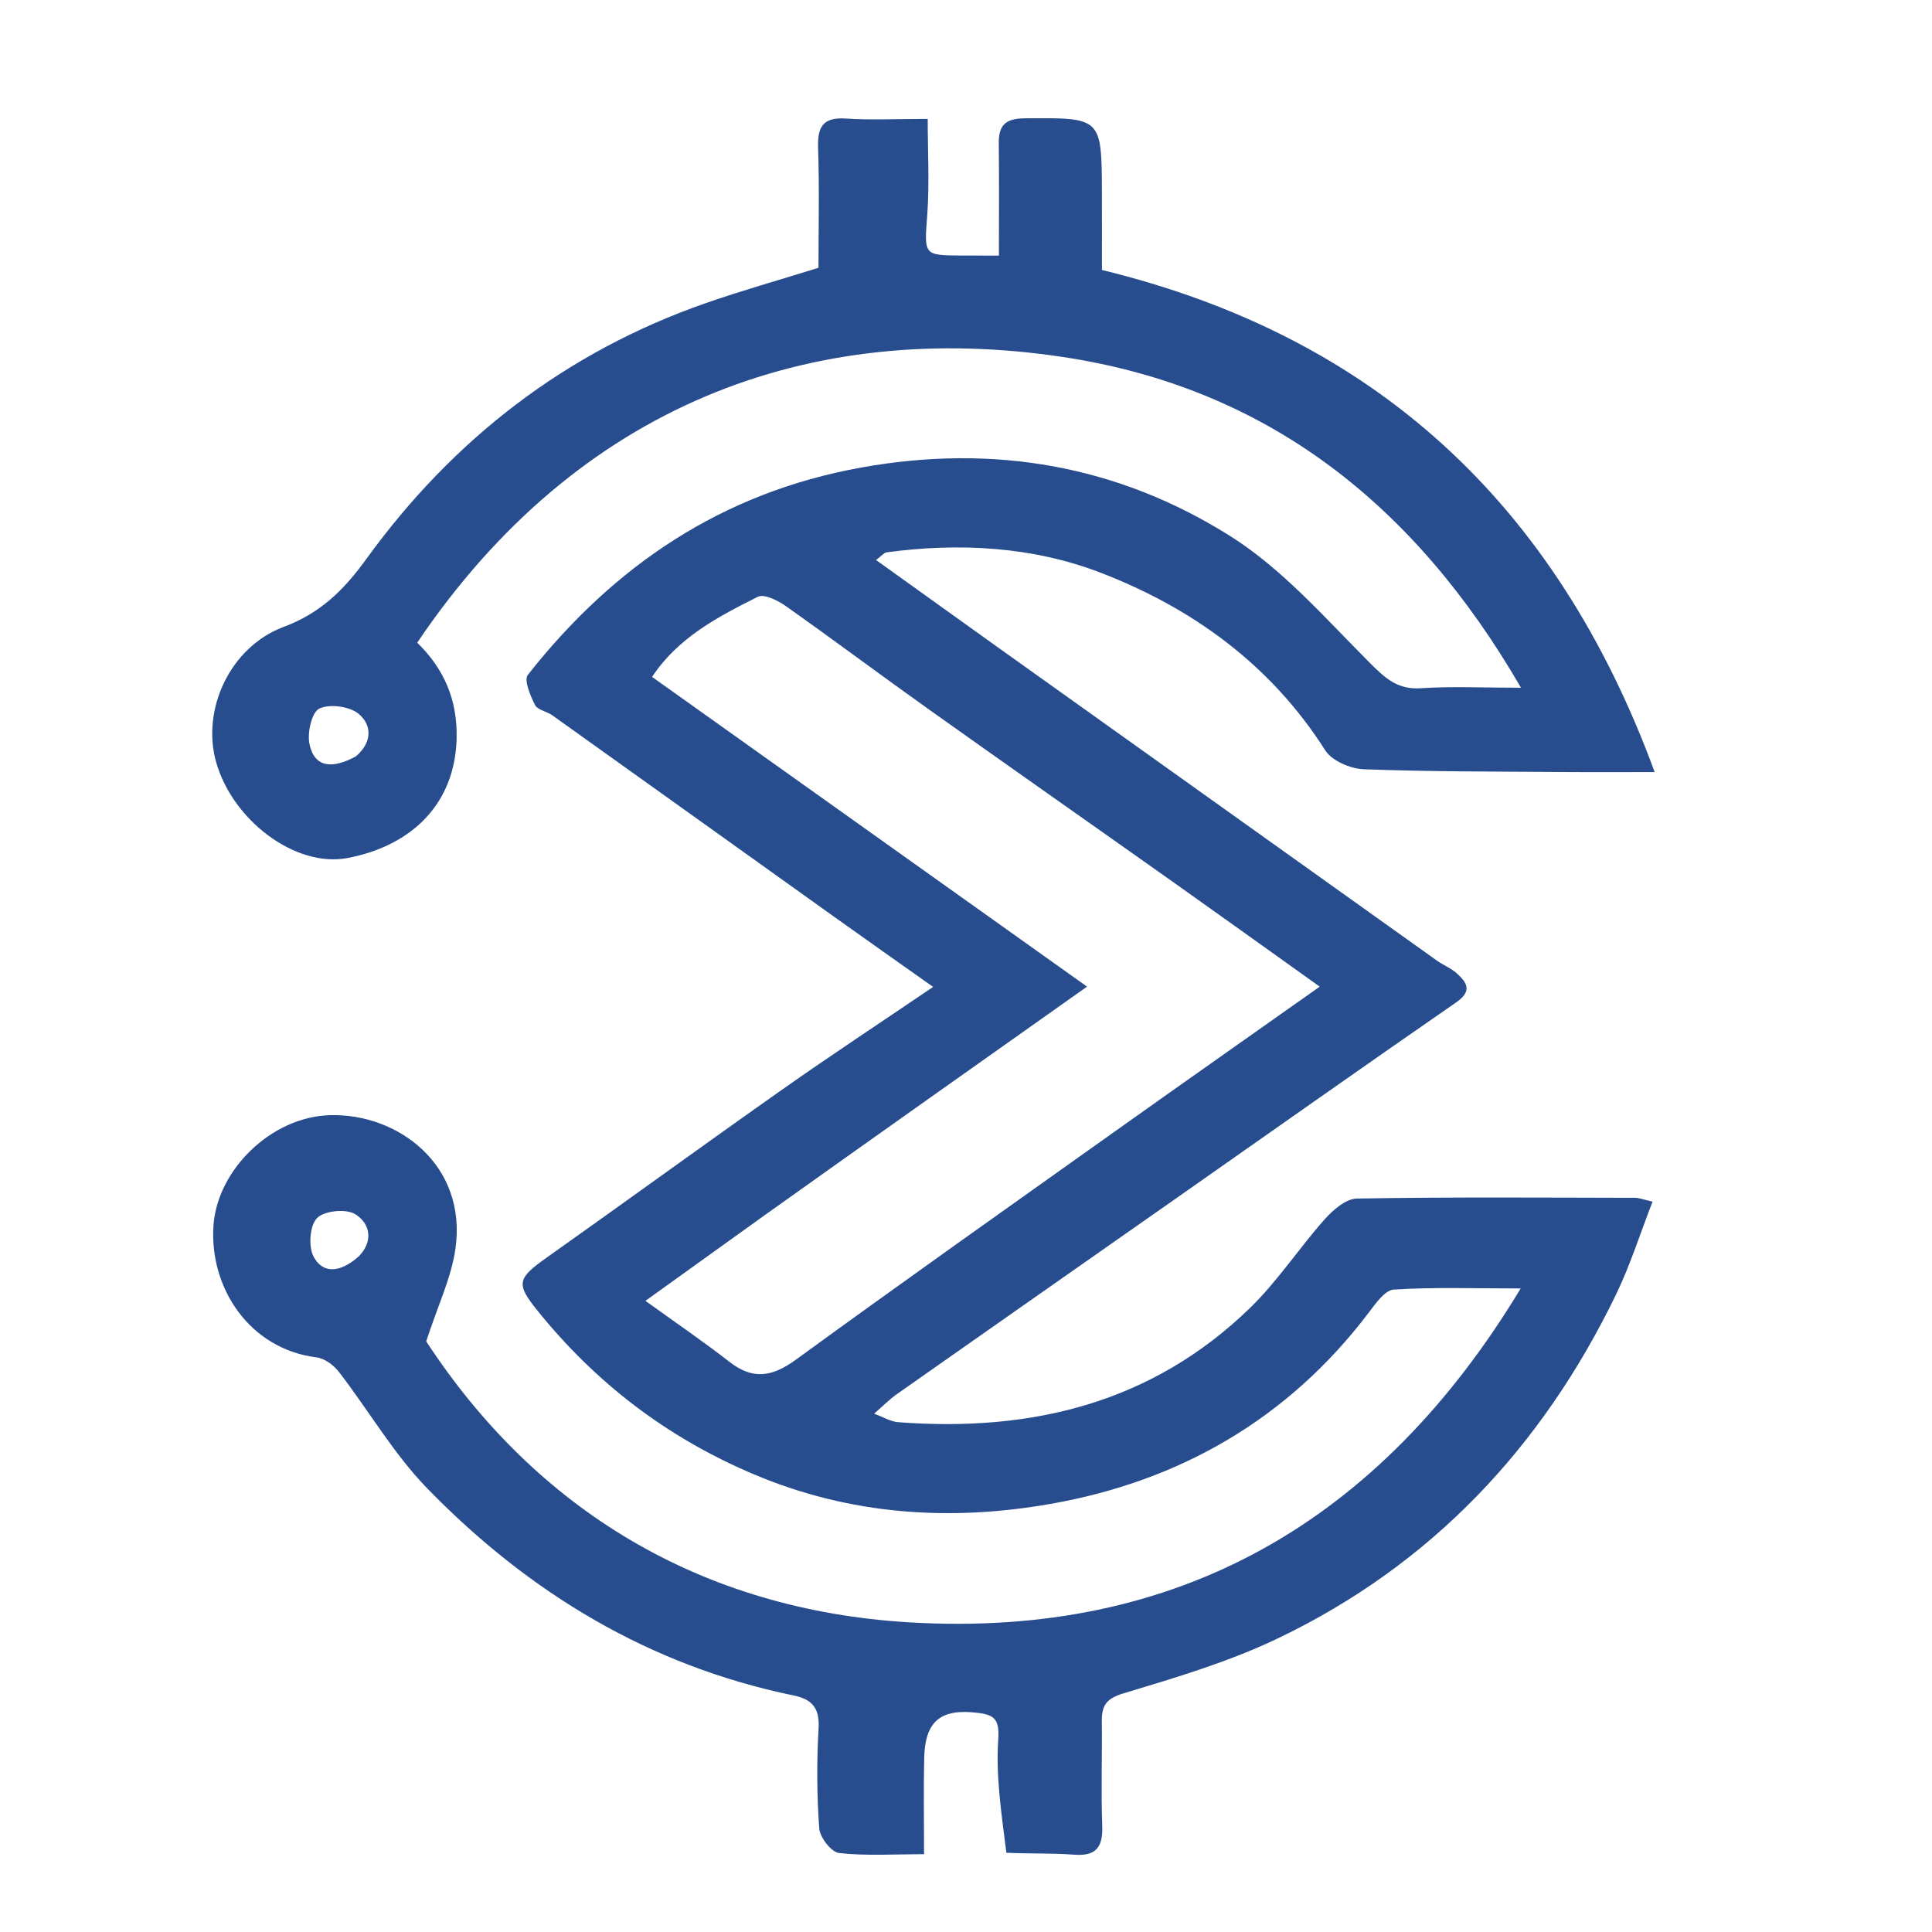 <svg version="1.1" id="Layer_1" xmlns="http://www.w3.org/2000/svg" xmlns:xlink="http://www.w3.org/1999/xlink" x="0px" y="0px"
	 width="100%" viewBox="0 0 326 326" enable-background="new 0 0 326 326" xml:space="preserve">
<path fill="transparent" opacity="1" stroke="none" 
	d="
M183,327 
	C122,327 61.5,327 1,327 
	C1,218.333 1,109.667 1,1 
	C109.667,1 218.333,1 327,1 
	C327,109.667 327,218.333 327,327 
	C279.167,327 231.333,327 183,327 
M170.226,312.763 
	C173.89,312.81 177.569,312.671 181.215,312.953 
	C185.033,313.248 186.124,311.621 185.986,308.016 
	C185.764,302.192 185.99,296.352 185.92,290.52 
	C185.888,287.887 186.548,286.644 189.537,285.743 
	C198.381,283.078 207.356,280.419 215.65,276.444 
	C241.578,264.016 260.261,244.134 272.717,218.361 
	C275.095,213.44 276.746,208.167 278.848,202.757 
	C277.185,202.381 276.559,202.117 275.933,202.116 
	C260.269,202.088 244.603,201.968 228.943,202.24 
	C227.094,202.272 224.925,204.167 223.52,205.746 
	C219.211,210.587 215.618,216.122 211.002,220.623 
	C194.437,236.773 174.014,241.687 151.55,239.974 
	C150.263,239.875 149.028,239.1 147.495,238.539 
	C149.064,237.181 150.116,236.097 151.33,235.244 
	C166.981,224.243 182.659,213.278 198.324,202.297 
	C214.114,191.23 229.861,180.101 245.719,169.134 
	C248.475,167.228 247.543,165.793 245.798,164.221 
	C244.846,163.364 243.569,162.879 242.511,162.125 
	C217.981,144.635 193.458,127.135 168.94,109.629 
	C162.018,104.687 155.113,99.72 147.817,94.491 
	C148.803,93.76 149.172,93.259 149.601,93.201 
	C161.881,91.542 174.246,92.233 185.647,96.611 
	C201.165,102.57 214.416,112.14 223.617,126.61 
	C224.742,128.38 227.859,129.716 230.107,129.801 
	C241.398,130.225 252.708,130.18 264.011,130.271 
	C268.875,130.309 273.74,130.277 279.203,130.277 
	C262.528,84.862 231.841,56.726 185.937,45.556 
	C185.937,40.859 185.95,36.7 185.934,32.542 
	C185.886,19.748 185.882,19.867 172.937,19.964 
	C169.67,19.989 168.497,21.101 168.532,24.195 
	C168.602,30.432 168.553,36.67 168.553,43.124 
	C165.766,43.124 163.979,43.135 162.192,43.122 
	C155.77,43.073 155.962,43.028 156.462,36.24 
	C156.851,30.975 156.54,25.658 156.54,20.066 
	C151.036,20.066 146.87,20.284 142.738,20.004 
	C138.835,19.739 137.92,21.421 138.042,24.993 
	C138.273,31.79 138.109,38.6 138.109,45.185 
	C131.39,47.279 125.21,49.018 119.159,51.124 
	C95.444,59.379 76.438,74.133 61.823,94.31 
	C57.983,99.612 54.044,103.472 47.865,105.781 
	C38.868,109.143 33.986,119.633 36.445,128.511 
	C39.173,138.359 49.809,146.474 58.677,144.776 
	C69.502,142.704 76.755,135.611 77.047,124.677 
	C77.223,118.088 74.91,112.829 70.399,108.445 
	C97.429,68.347 136.724,53.811 179.37,60.24 
	C213.836,65.436 238.755,85.141 256.645,116.047 
	C250.227,116.047 244.966,115.784 239.745,116.132 
	C235.734,116.399 233.653,114.361 231.029,111.734 
	C223.564,104.259 216.39,95.999 207.587,90.456 
	C188.66,78.538 167.713,74.867 145.35,78.885 
	C121.793,83.118 103.574,95.458 89.063,113.881 
	C88.375,114.754 89.486,117.384 90.267,118.941 
	C90.695,119.795 92.251,120.025 93.187,120.693 
	C109.062,132.021 124.914,143.38 140.782,154.717 
	C146.118,158.53 151.483,162.302 157.451,166.529 
	C148.565,172.56 140.193,178.071 132.002,183.84 
	C118.695,193.211 105.536,202.792 92.254,212.198 
	C87.349,215.672 87.011,216.576 90.585,221.021 
	C100.461,233.304 112.506,242.551 127.164,248.755 
	C143.49,255.665 160.334,256.741 177.298,253.758 
	C199.062,249.931 217.319,239.444 230.905,221.554 
	C232.091,219.992 233.673,217.692 235.188,217.597 
	C242.04,217.168 248.934,217.41 256.595,217.41 
	C232.764,256.914 198.582,276.427 153.488,273.755 
	C118.193,271.663 90.466,254.681 71.916,226.339 
	C73.88,220.296 76.143,215.632 76.844,210.744 
	C78.88,196.543 67.081,187.817 55.632,188.172 
	C45.678,188.482 36.661,197.474 36.022,206.775 
	C35.294,217.353 42.139,227.64 53.424,229.043 
	C54.782,229.211 56.322,230.367 57.202,231.508 
	C62.229,238.028 66.422,245.324 72.115,251.171 
	C89.246,268.768 109.594,281.091 133.953,286.097 
	C136.907,286.704 138.325,288.141 138.128,291.531 
	C137.802,297.177 137.823,302.874 138.235,308.511 
	C138.346,310.036 140.264,312.524 141.567,312.671 
	C146.135,313.185 150.796,312.871 155.922,312.871 
	C155.922,307.054 155.826,301.857 155.946,296.666 
	C156.093,290.355 158.765,288.21 165.176,289.045 
	C167.827,289.391 168.665,290.193 168.44,293.521 
	C168.015,299.796 169.004,306.166 170.226,312.763 
z"/>
<path fill="#274D8F" opacity="1" stroke="none" 
	d="
M169.816,312.63 
	C169.004,306.166 168.015,299.796 168.44,293.521 
	C168.665,290.193 167.827,289.391 165.176,289.045 
	C158.765,288.21 156.093,290.355 155.946,296.666 
	C155.826,301.857 155.922,307.054 155.922,312.871 
	C150.796,312.871 146.135,313.185 141.567,312.671 
	C140.264,312.524 138.346,310.036 138.235,308.511 
	C137.823,302.874 137.802,297.177 138.128,291.531 
	C138.325,288.141 136.907,286.704 133.953,286.097 
	C109.594,281.091 89.246,268.768 72.115,251.171 
	C66.422,245.324 62.229,238.028 57.202,231.508 
	C56.322,230.367 54.782,229.211 53.424,229.043 
	C42.139,227.64 35.294,217.353 36.022,206.775 
	C36.661,197.474 45.678,188.482 55.632,188.172 
	C67.081,187.817 78.88,196.543 76.844,210.744 
	C76.143,215.632 73.88,220.296 71.916,226.339 
	C90.466,254.681 118.193,271.663 153.488,273.755 
	C198.582,276.427 232.764,256.914 256.595,217.41 
	C248.934,217.41 242.04,217.168 235.188,217.597 
	C233.673,217.692 232.091,219.992 230.905,221.554 
	C217.319,239.444 199.062,249.931 177.298,253.758 
	C160.334,256.741 143.49,255.665 127.164,248.755 
	C112.506,242.551 100.461,233.304 90.585,221.021 
	C87.011,216.576 87.349,215.672 92.254,212.198 
	C105.536,202.792 118.695,193.211 132.002,183.84 
	C140.193,178.071 148.565,172.56 157.451,166.529 
	C151.483,162.302 146.118,158.53 140.782,154.717 
	C124.914,143.38 109.062,132.021 93.187,120.693 
	C92.251,120.025 90.695,119.795 90.267,118.941 
	C89.486,117.384 88.375,114.754 89.063,113.881 
	C103.574,95.458 121.793,83.118 145.35,78.885 
	C167.713,74.867 188.66,78.538 207.587,90.456 
	C216.39,95.999 223.564,104.259 231.029,111.734 
	C233.653,114.361 235.734,116.399 239.745,116.132 
	C244.966,115.784 250.227,116.047 256.645,116.047 
	C238.755,85.141 213.836,65.436 179.37,60.24 
	C136.724,53.811 97.429,68.347 70.399,108.445 
	C74.91,112.829 77.223,118.088 77.047,124.677 
	C76.755,135.611 69.502,142.704 58.677,144.776 
	C49.809,146.474 39.173,138.359 36.445,128.511 
	C33.986,119.633 38.868,109.143 47.865,105.781 
	C54.044,103.472 57.983,99.612 61.823,94.31 
	C76.438,74.133 95.444,59.379 119.159,51.124 
	C125.21,49.018 131.39,47.279 138.109,45.185 
	C138.109,38.6 138.273,31.79 138.042,24.993 
	C137.92,21.421 138.835,19.739 142.738,20.004 
	C146.87,20.284 151.036,20.066 156.54,20.066 
	C156.54,25.658 156.851,30.975 156.462,36.24 
	C155.962,43.028 155.77,43.073 162.192,43.122 
	C163.979,43.135 165.766,43.124 168.553,43.124 
	C168.553,36.67 168.602,30.432 168.532,24.195 
	C168.497,21.101 169.67,19.989 172.937,19.964 
	C185.882,19.867 185.886,19.748 185.934,32.542 
	C185.95,36.7 185.937,40.859 185.937,45.556 
	C231.841,56.726 262.528,84.862 279.203,130.277 
	C273.74,130.277 268.875,130.309 264.011,130.271 
	C252.708,130.18 241.398,130.225 230.107,129.801 
	C227.859,129.716 224.742,128.38 223.617,126.61 
	C214.416,112.14 201.165,102.57 185.647,96.611 
	C174.246,92.233 161.881,91.542 149.601,93.201 
	C149.172,93.259 148.803,93.76 147.817,94.491 
	C155.113,99.72 162.018,104.687 168.94,109.629 
	C193.458,127.135 217.981,144.635 242.511,162.125 
	C243.569,162.879 244.846,163.364 245.798,164.221 
	C247.543,165.793 248.475,167.228 245.719,169.134 
	C229.861,180.101 214.114,191.23 198.324,202.297 
	C182.659,213.278 166.981,224.243 151.33,235.244 
	C150.116,236.097 149.064,237.181 147.495,238.539 
	C149.028,239.1 150.263,239.875 151.55,239.974 
	C174.014,241.687 194.437,236.773 211.002,220.623 
	C215.618,216.122 219.211,210.587 223.52,205.746 
	C224.925,204.167 227.094,202.272 228.943,202.24 
	C244.603,201.968 260.269,202.088 275.933,202.116 
	C276.559,202.117 277.185,202.381 278.848,202.757 
	C276.746,208.167 275.095,213.44 272.717,218.361 
	C260.261,244.134 241.578,264.016 215.65,276.444 
	C207.356,280.419 198.381,283.078 189.537,285.743 
	C186.548,286.644 185.888,287.887 185.92,290.52 
	C185.99,296.352 185.764,302.192 185.986,308.016 
	C186.124,311.621 185.033,313.248 181.215,312.953 
	C177.569,312.671 173.89,312.81 169.816,312.63 
M129.352,204.818 
	C122.845,209.491 116.338,214.164 108.908,219.501 
	C114.126,223.268 118.724,226.391 123.096,229.802 
	C127.045,232.883 130.319,232.32 134.259,229.453 
	C151.878,216.626 169.672,204.038 187.432,191.404 
	C199.084,183.114 210.785,174.893 222.686,166.485 
	C214.225,160.445 206.085,154.597 197.906,148.804 
	C184.168,139.074 170.379,129.416 156.665,119.654 
	C148.591,113.907 140.657,107.963 132.562,102.247 
	C131.236,101.311 128.937,100.17 127.877,100.7 
	C121.163,104.061 114.433,107.563 110.027,114.218 
	C134.363,131.547 158.489,148.726 183.424,166.481 
	C164.95,179.548 147.422,191.946 129.352,204.818 
M60.024,127.641 
	C62.728,125.398 62.885,122.411 60.51,120.447 
	C58.978,119.179 55.623,118.731 53.874,119.567 
	C52.6,120.176 51.821,123.648 52.22,125.551 
	C53.067,129.599 56.134,129.751 60.024,127.641 
M60.523,212.014 
	C63.101,209.392 62.418,206.403 59.933,204.874 
	C58.385,203.922 54.719,204.287 53.497,205.53 
	C52.27,206.777 52.011,210.309 52.903,212.016 
	C54.468,215.007 57.401,214.771 60.523,212.014 
z"/>
<path fill="transparent" opacity="1" stroke="none" 
	d="
M129.623,204.581 
	C147.422,191.946 164.95,179.548 183.424,166.481 
	C158.489,148.726 134.363,131.547 110.027,114.218 
	C114.433,107.563 121.163,104.061 127.877,100.7 
	C128.937,100.17 131.236,101.311 132.562,102.247 
	C140.657,107.963 148.591,113.907 156.665,119.654 
	C170.379,129.416 184.168,139.074 197.906,148.804 
	C206.085,154.597 214.225,160.445 222.686,166.485 
	C210.785,174.893 199.084,183.114 187.432,191.404 
	C169.672,204.038 151.878,216.626 134.259,229.453 
	C130.319,232.32 127.045,232.883 123.096,229.802 
	C118.724,226.391 114.126,223.268 108.908,219.501 
	C116.338,214.164 122.845,209.491 129.623,204.581 
z"/>
<path fill="transparent" opacity="1" stroke="none" 
	d="
M59.74,127.92 
	C56.134,129.751 53.067,129.599 52.22,125.551 
	C51.821,123.648 52.6,120.176 53.874,119.567 
	C55.623,118.731 58.978,119.179 60.51,120.447 
	C62.885,122.411 62.728,125.398 59.74,127.92 
z"/>
<path fill="transparent" opacity="1" stroke="none" 
	d="
M60.246,212.294 
	C57.401,214.771 54.468,215.007 52.903,212.016 
	C52.011,210.309 52.27,206.777 53.497,205.53 
	C54.719,204.287 58.385,203.922 59.933,204.874 
	C62.418,206.403 63.101,209.392 60.246,212.294 
z"/>
</svg>